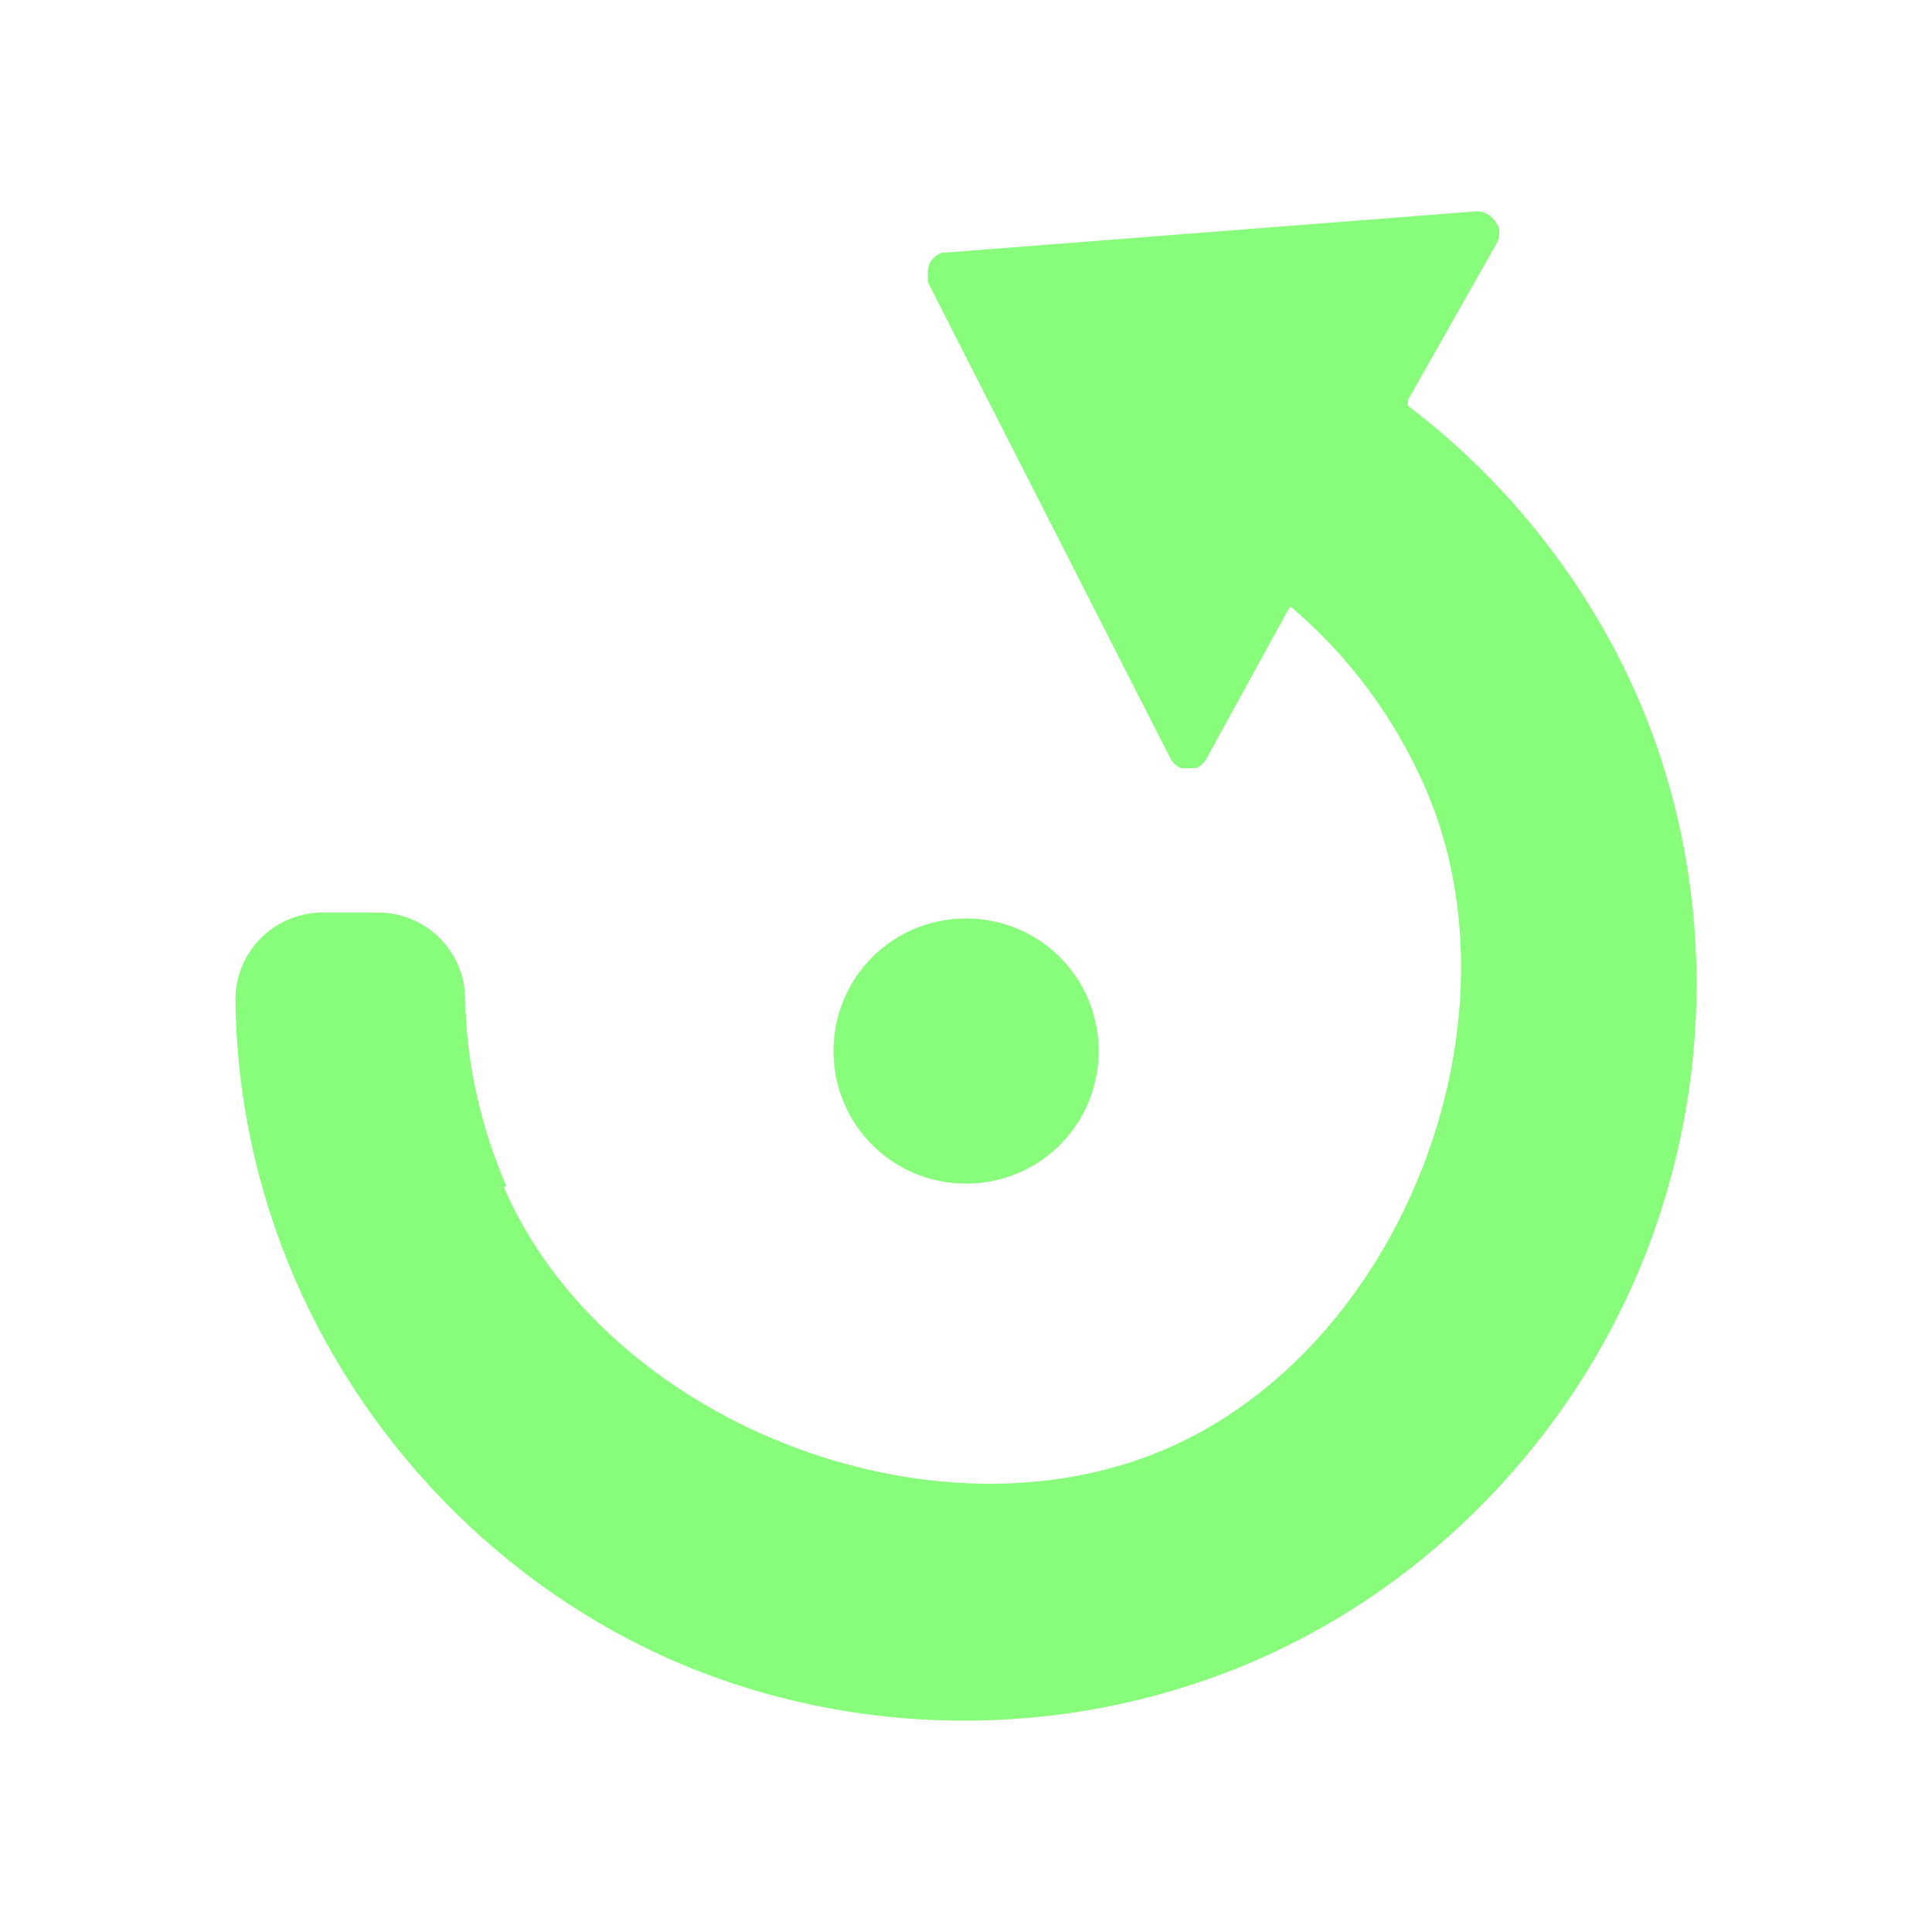 <svg viewBox="0 0 512 512" xmlns="http://www.w3.org/2000/svg">
 <path d="m391.093 56.013l-140.536 10.926c-.263-.017-.52-.017-.783 0-1.281.397-2.382 1.224-3.12 2.343-.425.716-.693 1.516-.783 2.343-.017.263-.017.52 0 .783-.017.258-.017.52 0 .783-.017.258-.017.52 0 .777-.017.263-.017.52 0 .783l64.023 125.707c.587 1.414 1.711 2.538 3.126 3.126.258.017.52.017.777 0 .263.017.525.017.783 0 .263.017.52.017.783 0 .258.017.52.017.777 0 .263.017.52.017.783 0 1.414-.587 2.538-1.711 3.126-3.126l21.858-39.816c15.511 13.117 27.812 29.713 35.914 48.405 26.895 62.166-6.547 147.994-68.708 174.89-62.166 26.901-148.781-7.325-175.677-69.491h.783c-6.811-15.889-10.685-32.688-10.932-49.971-.246-12.704-10.713-22.824-23.422-22.639h-14.834c-12.71.246-22.824 10.713-22.639 23.422.325 25.379 5.608 50.067 15.611 73.389 20.275 46.856 58.717 85.04 106.182 103.849 47.466 18.794 101.49 17.931 148.352-2.343 45.977-19.894 83.165-58.319 102.275-104.622 19.849-48.07 19.872-102.956-.783-150.685-13.246-30.36-34.497-57.285-60.897-77.296.1-.223-.129-.593 0-.783.017-.263.017-.52 0-.783l23.422-41.376c.548-.95.822-2.03.783-3.126.017-.263.017-.52 0-.783-.185-.554-.448-1.079-.783-1.56-.537-.989-1.347-1.806-2.343-2.343-.716-.425-1.516-.693-2.343-.777-.258-.023-.52-.023-.783 0m-135.068 187.386c-19.48 0-35.131 15.651-35.131 35.137 0 19.486 15.651 35.137 35.131 35.137 19.486 0 35.137-15.651 35.137-35.137 0-19.486-15.651-35.137-35.137-35.137" fill="#88FD7B"/>
</svg>
